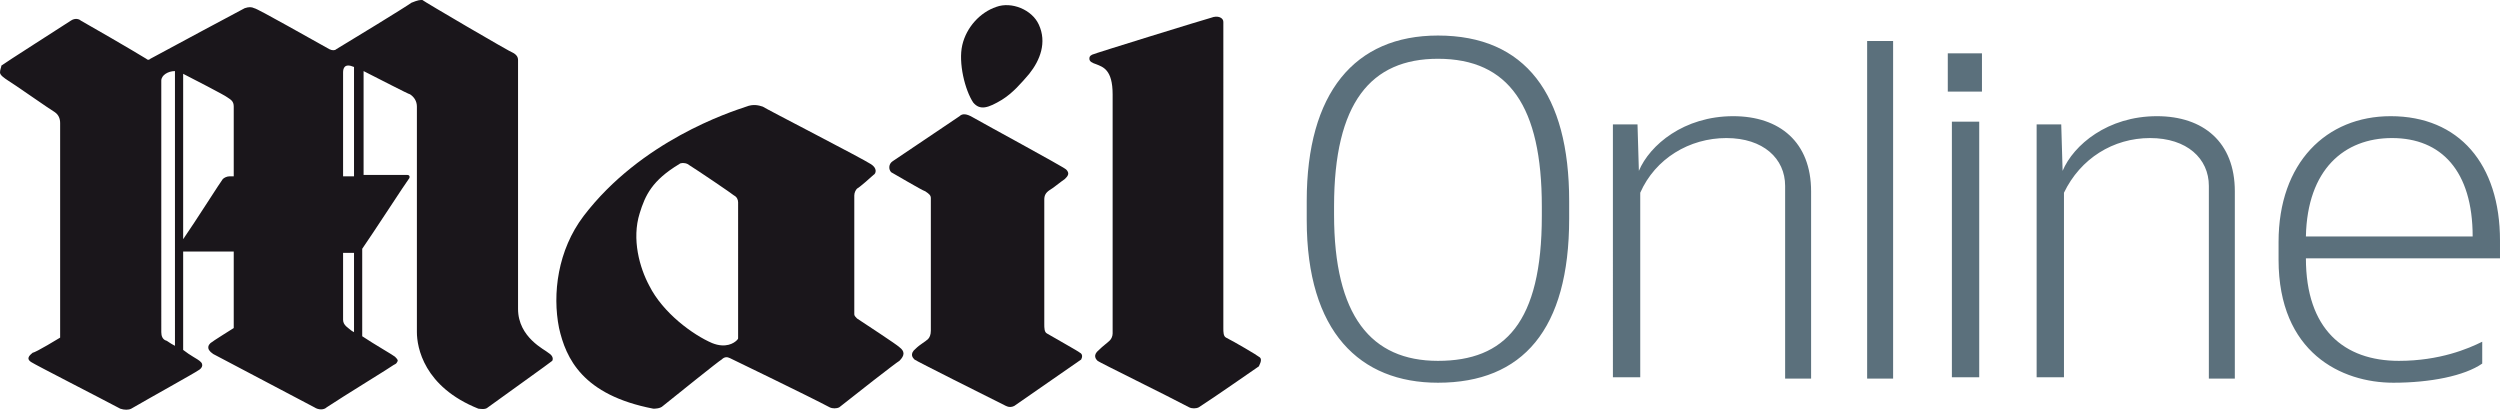 <?xml version="1.0" encoding="utf-8"?>
<!-- Generator: Adobe Illustrator 16.0.0, SVG Export Plug-In . SVG Version: 6.00 Build 0)  -->
<!DOCTYPE svg PUBLIC "-//W3C//DTD SVG 1.1//EN" "http://www.w3.org/Graphics/SVG/1.1/DTD/svg11.dtd">
<svg version="1.1" id="Layer_1" xmlns="http://www.w3.org/2000/svg" xmlns:xlink="http://www.w3.org/1999/xlink" x="0px" y="0px"
	 width="182.9px" height="30px" viewBox="0 0 182.9 30" style="enable-background:new 0 0 182.9 30;" xml:space="preserve">
<g>
	<defs>
		<rect id="SVGID_1_" width="182.9" height="30"/>
	</defs>
	<clipPath id="SVGID_2_">
		<use xlink:href="#SVGID_1_"  style="overflow:visible;"/>
	</clipPath>
	<path style="clip-path:url(#SVGID_2_);fill:#5B707C;" d="M175,10.1c-3.5,0-6.2,2.3-6.3,7.2h12.2C180.9,12.5,178.6,10.1,175,10.1
		 M168.7,18.9c0,5.2,2.8,7.5,6.8,7.5c3,0,5.1-0.9,6.1-1.4v1.6c-1.3,0.9-3.8,1.4-6.5,1.4c-3.8,0-8.4-2.2-8.4-9v-1.3
		c0-5.8,3.5-9.2,8.2-9.2c5,0,8,3.5,8,9.1v1.3H168.7z M161.6,27.6V13.6c0-2-1.6-3.5-4.3-3.5c-2.7,0-5.1,1.5-6.3,4v13.5h-2V9.1h1.8
		l0.1,3.4c0.8-1.9,3.3-4,6.9-4c3.4,0,5.7,1.9,5.7,5.5v13.7H161.6z M144.8,27.6h-2V8.9h2V27.6z M142.5,3.9h2.5v2.8h-2.5V3.9z
		 M136.6,3h1.9v24.7h-1.9V3z M130.6,27.6V13.6c0-2-1.6-3.5-4.3-3.5c-2.7,0-5.2,1.5-6.3,4v13.5h-2V9.1h1.8l0.1,3.4
		c0.8-1.9,3.3-4,6.9-4c3.4,0,5.7,1.9,5.7,5.5v13.7H130.6z M112.8,15.1c0-7.3-2.4-10.8-7.6-10.8c-4.9,0-7.6,3.2-7.6,10.8v0.6
		c0,7.4,2.7,10.7,7.6,10.7c4.9,0,7.6-2.8,7.6-10.6V15.1z M105.2,28c-5.7,0-9.6-3.7-9.6-11.9v-1.4c0-7.9,3.5-12.1,9.6-12.1
		c6.4,0,9.6,4.3,9.6,12.1v1.3C114.8,24.1,111.4,28,105.2,28"/>
	<path style="clip-path:url(#SVGID_2_);fill:#1A161B;" d="M25.9,12.9h-0.8V5.3c0-0.3,0.1-0.7,0.8-0.4V12.9z M25.9,24.3
		c-0.2-0.1-0.3-0.2-0.3-0.2c-0.1-0.1-0.5-0.3-0.5-0.7v-4.9h0.8V24.3z M17.1,12.9h-0.3c-0.2,0-0.4,0.1-0.5,0.2
		c-0.1,0.1-2,3.1-2.9,4.4V5.4C14,5.7,16.5,7,16.6,7.1c0.3,0.2,0.5,0.3,0.5,0.7V12.9z M12.8,25.3c-0.4-0.2-0.6-0.4-0.7-0.4
		c-0.2-0.1-0.3-0.3-0.3-0.6V5.9c0-0.4,0.5-0.7,1-0.7V25.3z M40.1,25.8c-0.2-0.2-2.2-1.1-2.2-3.2V4.4c0-0.1,0-0.3-0.3-0.5
		c-0.3-0.1-6.6-3.8-6.7-3.9C30.7,0,30.6,0,30.1,0.2c-0.4,0.3-4.5,2.8-5.5,3.4c-0.1,0.1-0.3,0.1-0.5,0c-1.1-0.6-5.3-3-5.5-3
		c-0.2-0.1-0.4-0.1-0.7,0c-0.2,0.1-5.8,3.1-6.9,3.7c-0.1,0.1-0.2,0.1-0.3,0c-0.8-0.5-4.6-2.7-4.8-2.8c-0.1-0.1-0.4-0.2-0.7,0
		c-0.3,0.2-5,3.2-5.1,3.3C0.1,4.9,0,5.1,0,5.3c0,0.2,0.3,0.4,0.6,0.6C0.8,6,3.8,8.1,4,8.2C4.3,8.4,4.4,8.7,4.4,9v15.7
		c0,0-1.8,1.1-2,1.1c-0.1,0.1-0.6,0.4-0.1,0.7c0.3,0.2,5,2.6,6.5,3.4c0.3,0.1,0.6,0.1,0.8,0c1.2-0.7,4.8-2.7,4.9-2.8
		c0.2-0.1,0.5-0.4,0.1-0.7c-0.1-0.1-0.7-0.4-1.2-0.8v-7.2h3.7v5.6c0,0-1.6,1-1.7,1.1c-0.1,0.1-0.4,0.4,0.2,0.8
		c0.2,0.1,5.7,3,7.4,3.9c0.3,0.2,0.7,0.2,0.9,0c1.2-0.8,4.8-3,4.9-3.1c0.2-0.1,0.2-0.1,0.3-0.3c0-0.1-0.1-0.2-0.2-0.3
		c-0.1-0.1-1.5-0.9-2.4-1.5v-6.4c0.7-1,3.3-5,3.4-5.1c0.1-0.1,0.1-0.3-0.1-0.3h-3.2V5.2c1,0.5,3.3,1.7,3.4,1.7
		c0.3,0.2,0.5,0.5,0.5,0.9v16.5c0,1.1,0.5,4,4.5,5.6c0.1,0,0.5,0.1,0.7-0.1c1.1-0.8,4.6-3.3,4.7-3.4C40.4,26.4,40.6,26.1,40.1,25.8"
		/>
	<path style="clip-path:url(#SVGID_2_);fill:#1A161B;" d="M54,24.7c0,0.1,0,0.1-0.1,0.2c-0.2,0.2-0.8,0.6-1.8,0.2
		c-1.4-0.6-3.6-2.2-4.6-4.2c-0.7-1.3-1.3-3.4-0.7-5.3c0.4-1.3,0.9-2.4,2.9-3.6c0.1-0.1,0.4-0.1,0.6,0c0.8,0.5,3.3,2.2,3.4,2.3
		c0.2,0.1,0.3,0.3,0.3,0.5V24.7z M65.8,25.4c-0.2-0.2-2.5-1.7-3.1-2.1c-0.1-0.1-0.2-0.2-0.2-0.3v-8.7c0-0.2,0.1-0.4,0.2-0.5
		c0.2-0.1,1.1-0.9,1.2-1c0.2-0.1,0.3-0.5-0.2-0.8c-0.6-0.4-7.6-4-7.9-4.2c-0.3-0.1-0.7-0.2-1.2,0c-1.2,0.4-7.7,2.5-11.9,8
		c-1.9,2.5-2.3,5.7-1.8,8.2c0.5,2.2,1.7,4.9,6.9,5.9c0.1,0,0.5,0,0.7-0.2c1-0.8,4.1-3.3,4.3-3.4c0.2-0.2,0.4-0.2,0.6-0.1
		c0.2,0.1,5.8,2.8,7.3,3.6c0.2,0.1,0.5,0.1,0.7,0c1-0.8,4.2-3.3,4.4-3.4C66.2,26,66.2,25.7,65.8,25.4"/>
	<path style="clip-path:url(#SVGID_2_);fill:#1A161B;" d="M79,25.8c-0.1-0.1-1.9-1.1-2.4-1.4c-0.2-0.1-0.2-0.4-0.2-0.7v-9.1
		c0-0.3,0.1-0.5,0.4-0.7c0.2-0.1,0.8-0.6,1.1-0.8c0.2-0.2,0.4-0.4,0.1-0.7c-0.2-0.2-6.3-3.5-6.8-3.8c-0.5-0.3-0.8-0.3-1-0.1
		c-0.3,0.2-4.6,3.1-4.9,3.3c-0.3,0.2-0.3,0.6-0.1,0.8c0.2,0.1,2.2,1.3,2.5,1.4c0.3,0.2,0.4,0.3,0.4,0.5v9.7c0,0.3-0.1,0.5-0.2,0.6
		c-0.2,0.2-0.6,0.4-0.9,0.7c-0.5,0.4-0.2,0.7-0.1,0.8c0.1,0.1,5.3,2.7,6.7,3.4c0.2,0.1,0.4,0.1,0.6,0c1-0.7,4.6-3.2,4.9-3.4
		C79.2,26.1,79.2,25.9,79,25.8"/>
	<path style="clip-path:url(#SVGID_2_);fill:#1A161B;" d="M73.3,7.3c0.8-0.5,1.4-1.2,2-1.9c0.8-1,1.3-2.3,0.7-3.6
		c-0.5-1.1-2-1.7-3.1-1.3c-1.2,0.4-2.2,1.5-2.5,2.8c-0.3,1.3,0.2,3.3,0.8,4.2C71.7,8.1,72.3,7.9,73.3,7.3"/>
	<path style="clip-path:url(#SVGID_2_);fill:#1A161B;" d="M92.1,26.1C92,26,90.3,25,89.7,24.7c-0.2-0.1-0.2-0.4-0.2-0.7V1.6
		c0-0.3-0.4-0.5-0.9-0.3c-0.4,0.1-8.5,2.6-8.7,2.7c-0.2,0.1-0.2,0.2-0.2,0.3c0,0.2,0.2,0.3,0.5,0.4c0.5,0.2,1.2,0.4,1.2,2.2v17.5
		c0,0.2-0.1,0.4-0.2,0.5c-0.2,0.2-0.5,0.4-0.8,0.7c-0.5,0.4-0.2,0.7-0.1,0.8c0.1,0.1,5.2,2.6,6.7,3.4c0.2,0.1,0.5,0.1,0.7,0
		c1.1-0.7,4.1-2.8,4.4-3C92.3,26.4,92.3,26.2,92.1,26.1"/>
</g>
</svg>
